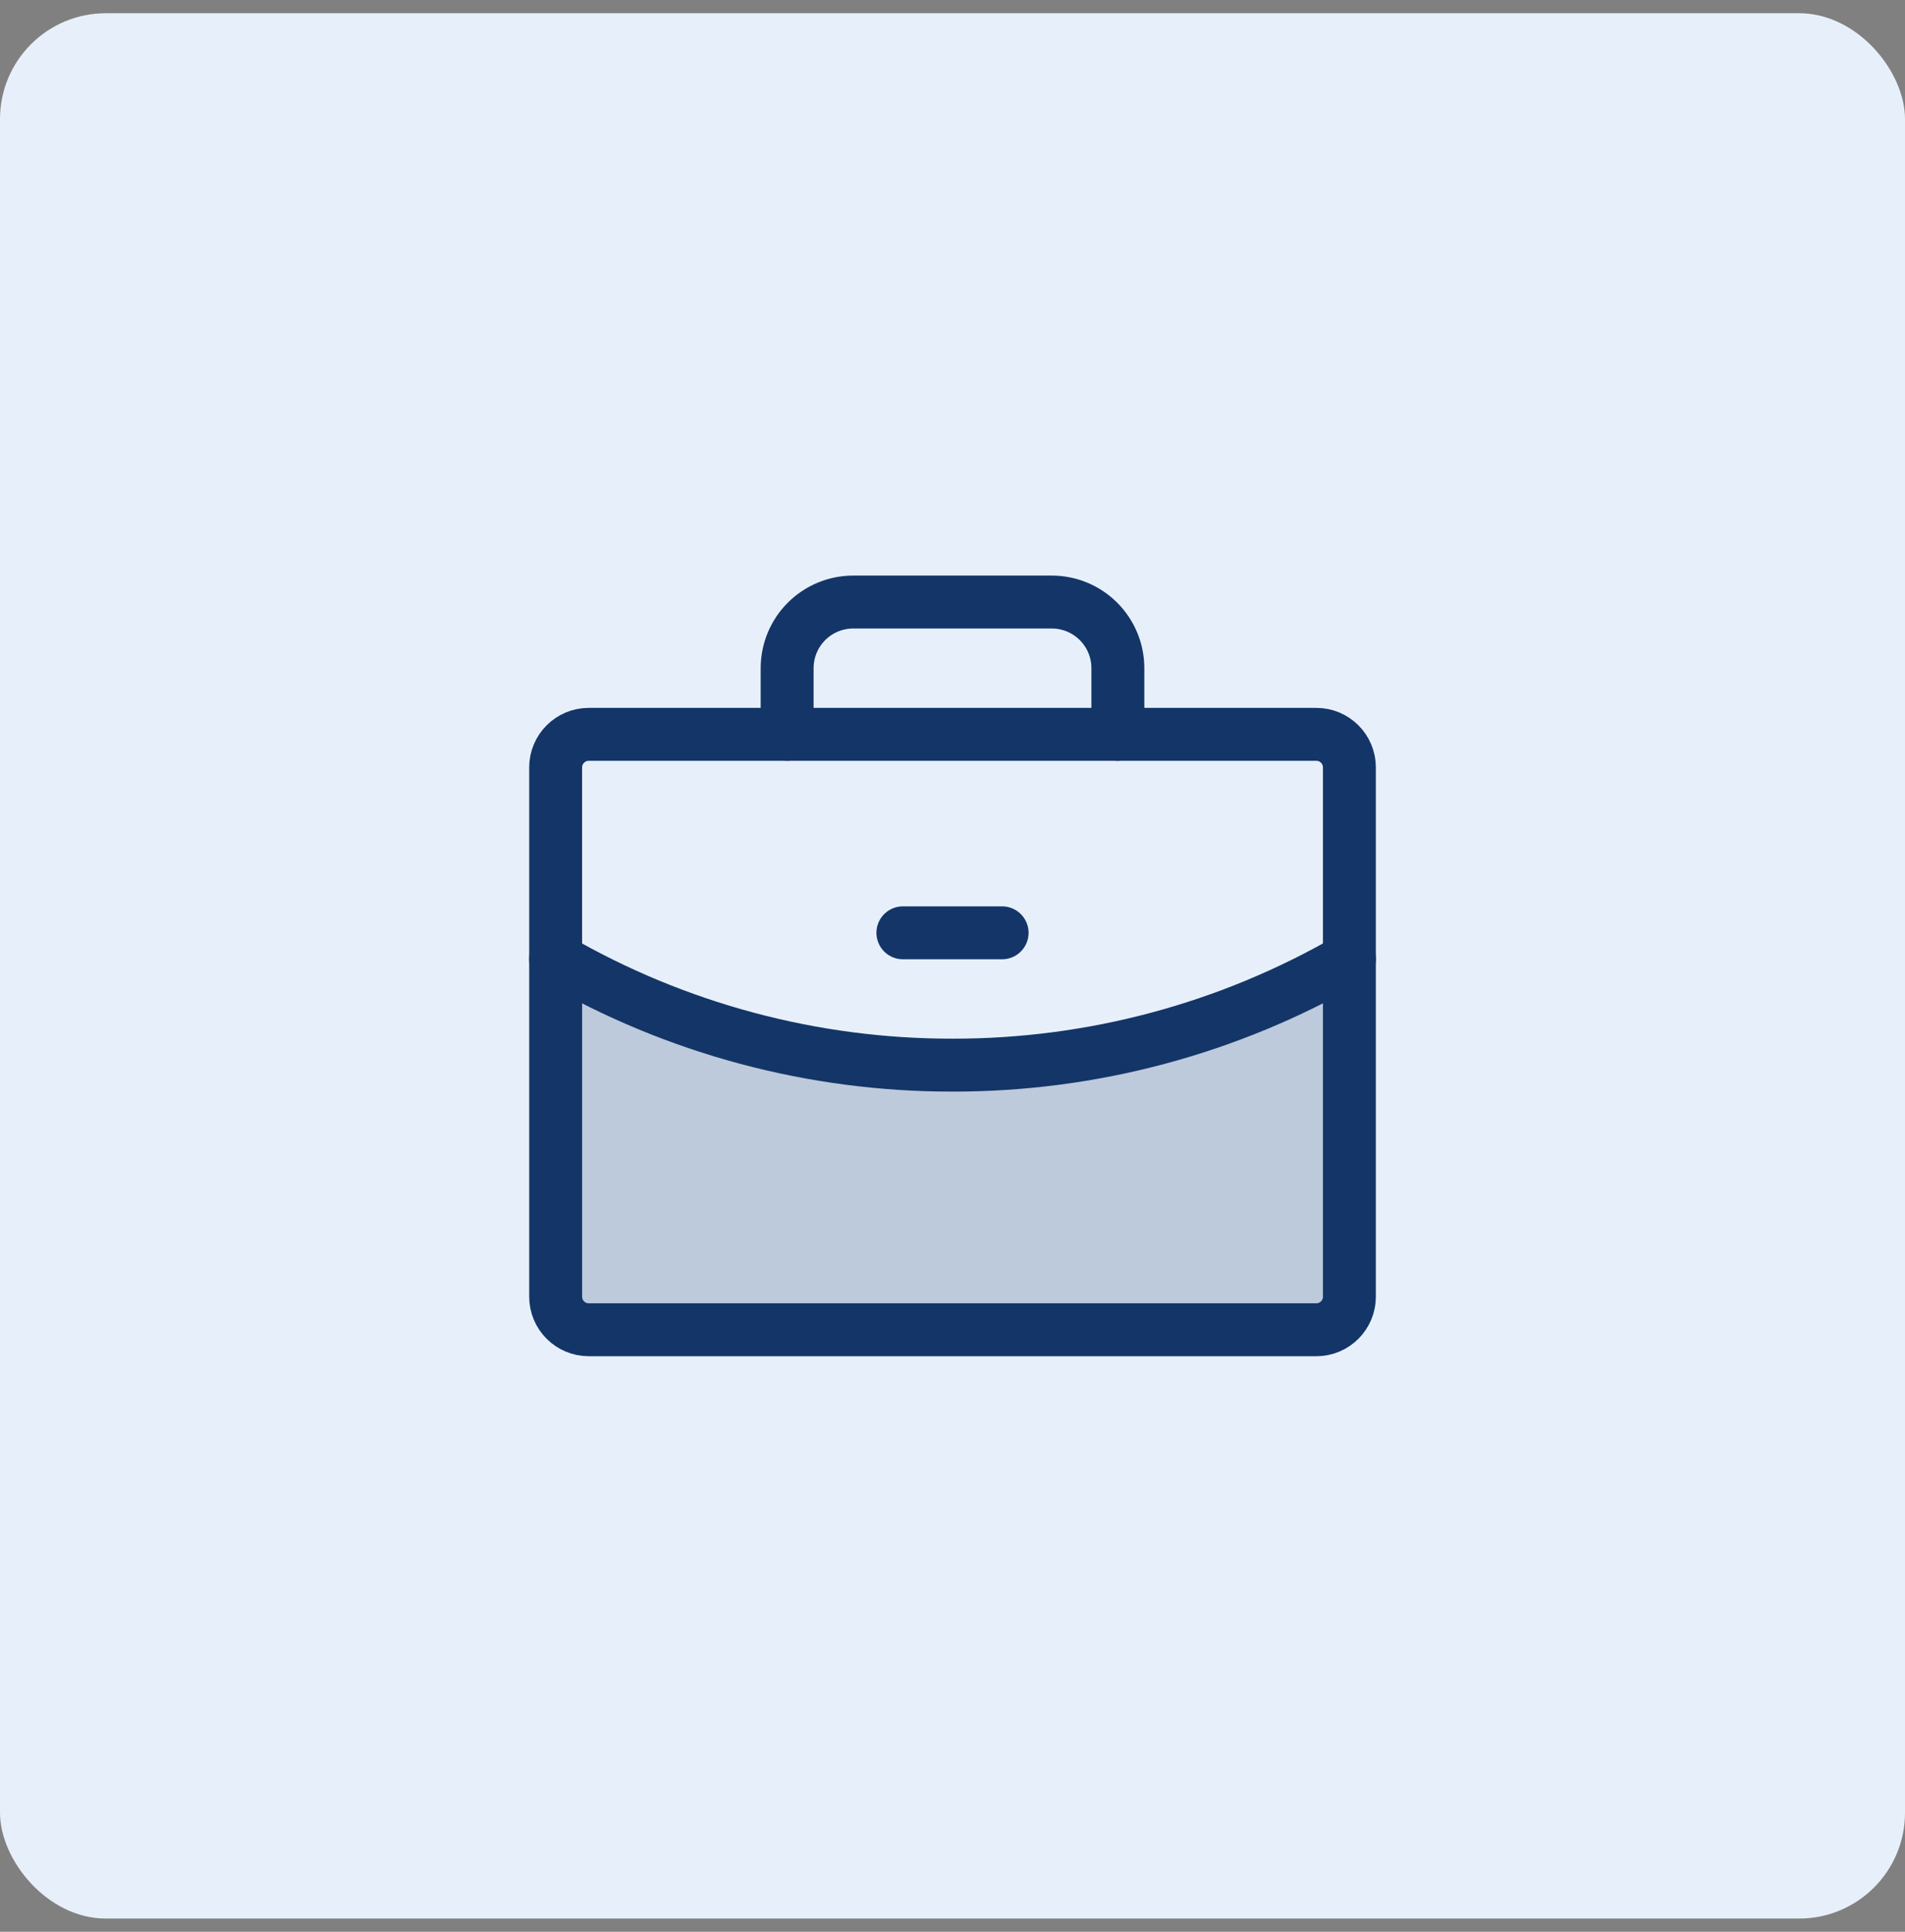 <svg width="72" height="73" viewBox="0 0 72 73" fill="none" xmlns="http://www.w3.org/2000/svg">
<rect x="0" y="0" width="72" height="73" fill="#808080" stroke="none"/>
<rect y="0.5" width="72" height="72" rx="4" fill="#E7F0FA"/>
<g clip-path="url(#clip0_1_285)">
<path opacity="0.2" d="M36 40.25C30.734 40.258 25.56 38.874 21.001 36.237V49C21.001 49.164 21.034 49.327 21.096 49.478C21.159 49.63 21.251 49.768 21.367 49.884C21.483 50 21.621 50.092 21.773 50.155C21.925 50.218 22.087 50.25 22.251 50.25H49.751C49.915 50.25 50.078 50.218 50.23 50.155C50.381 50.092 50.519 50 50.635 49.884C50.751 49.768 50.843 49.63 50.906 49.478C50.969 49.327 51.001 49.164 51.001 49V36.236C46.442 38.873 41.267 40.258 36 40.25Z" fill="#143567"/>
<path d="M49.751 27.75H22.251C21.561 27.75 21.001 28.31 21.001 29V49C21.001 49.69 21.561 50.25 22.251 50.25H49.751C50.442 50.25 51.001 49.69 51.001 49V29C51.001 28.31 50.442 27.75 49.751 27.75Z" stroke="#143567" stroke-width="2" stroke-linecap="round" stroke-linejoin="round"/>
<path d="M42.25 27.75V25.25C42.25 24.587 41.987 23.951 41.518 23.482C41.049 23.013 40.413 22.75 39.75 22.75H32.25C31.587 22.75 30.951 23.013 30.482 23.482C30.013 23.951 29.75 24.587 29.75 25.25V27.75" stroke="#143567" stroke-width="2" stroke-linecap="round" stroke-linejoin="round"/>
<path d="M51.001 36.236C46.442 38.873 41.267 40.258 36 40.25C30.734 40.258 25.559 38.874 21.001 36.237" stroke="#143567" stroke-width="2" stroke-linecap="round" stroke-linejoin="round"/>
<path d="M34.125 35.25H37.875" stroke="#143567" stroke-width="2" stroke-linecap="round" stroke-linejoin="round"/>
</g>
<defs>
<clipPath id="clip0_1_285">
<rect width="40" height="40" fill="white" transform="translate(16 16.5)"/>
</clipPath>
</defs>
</svg>
